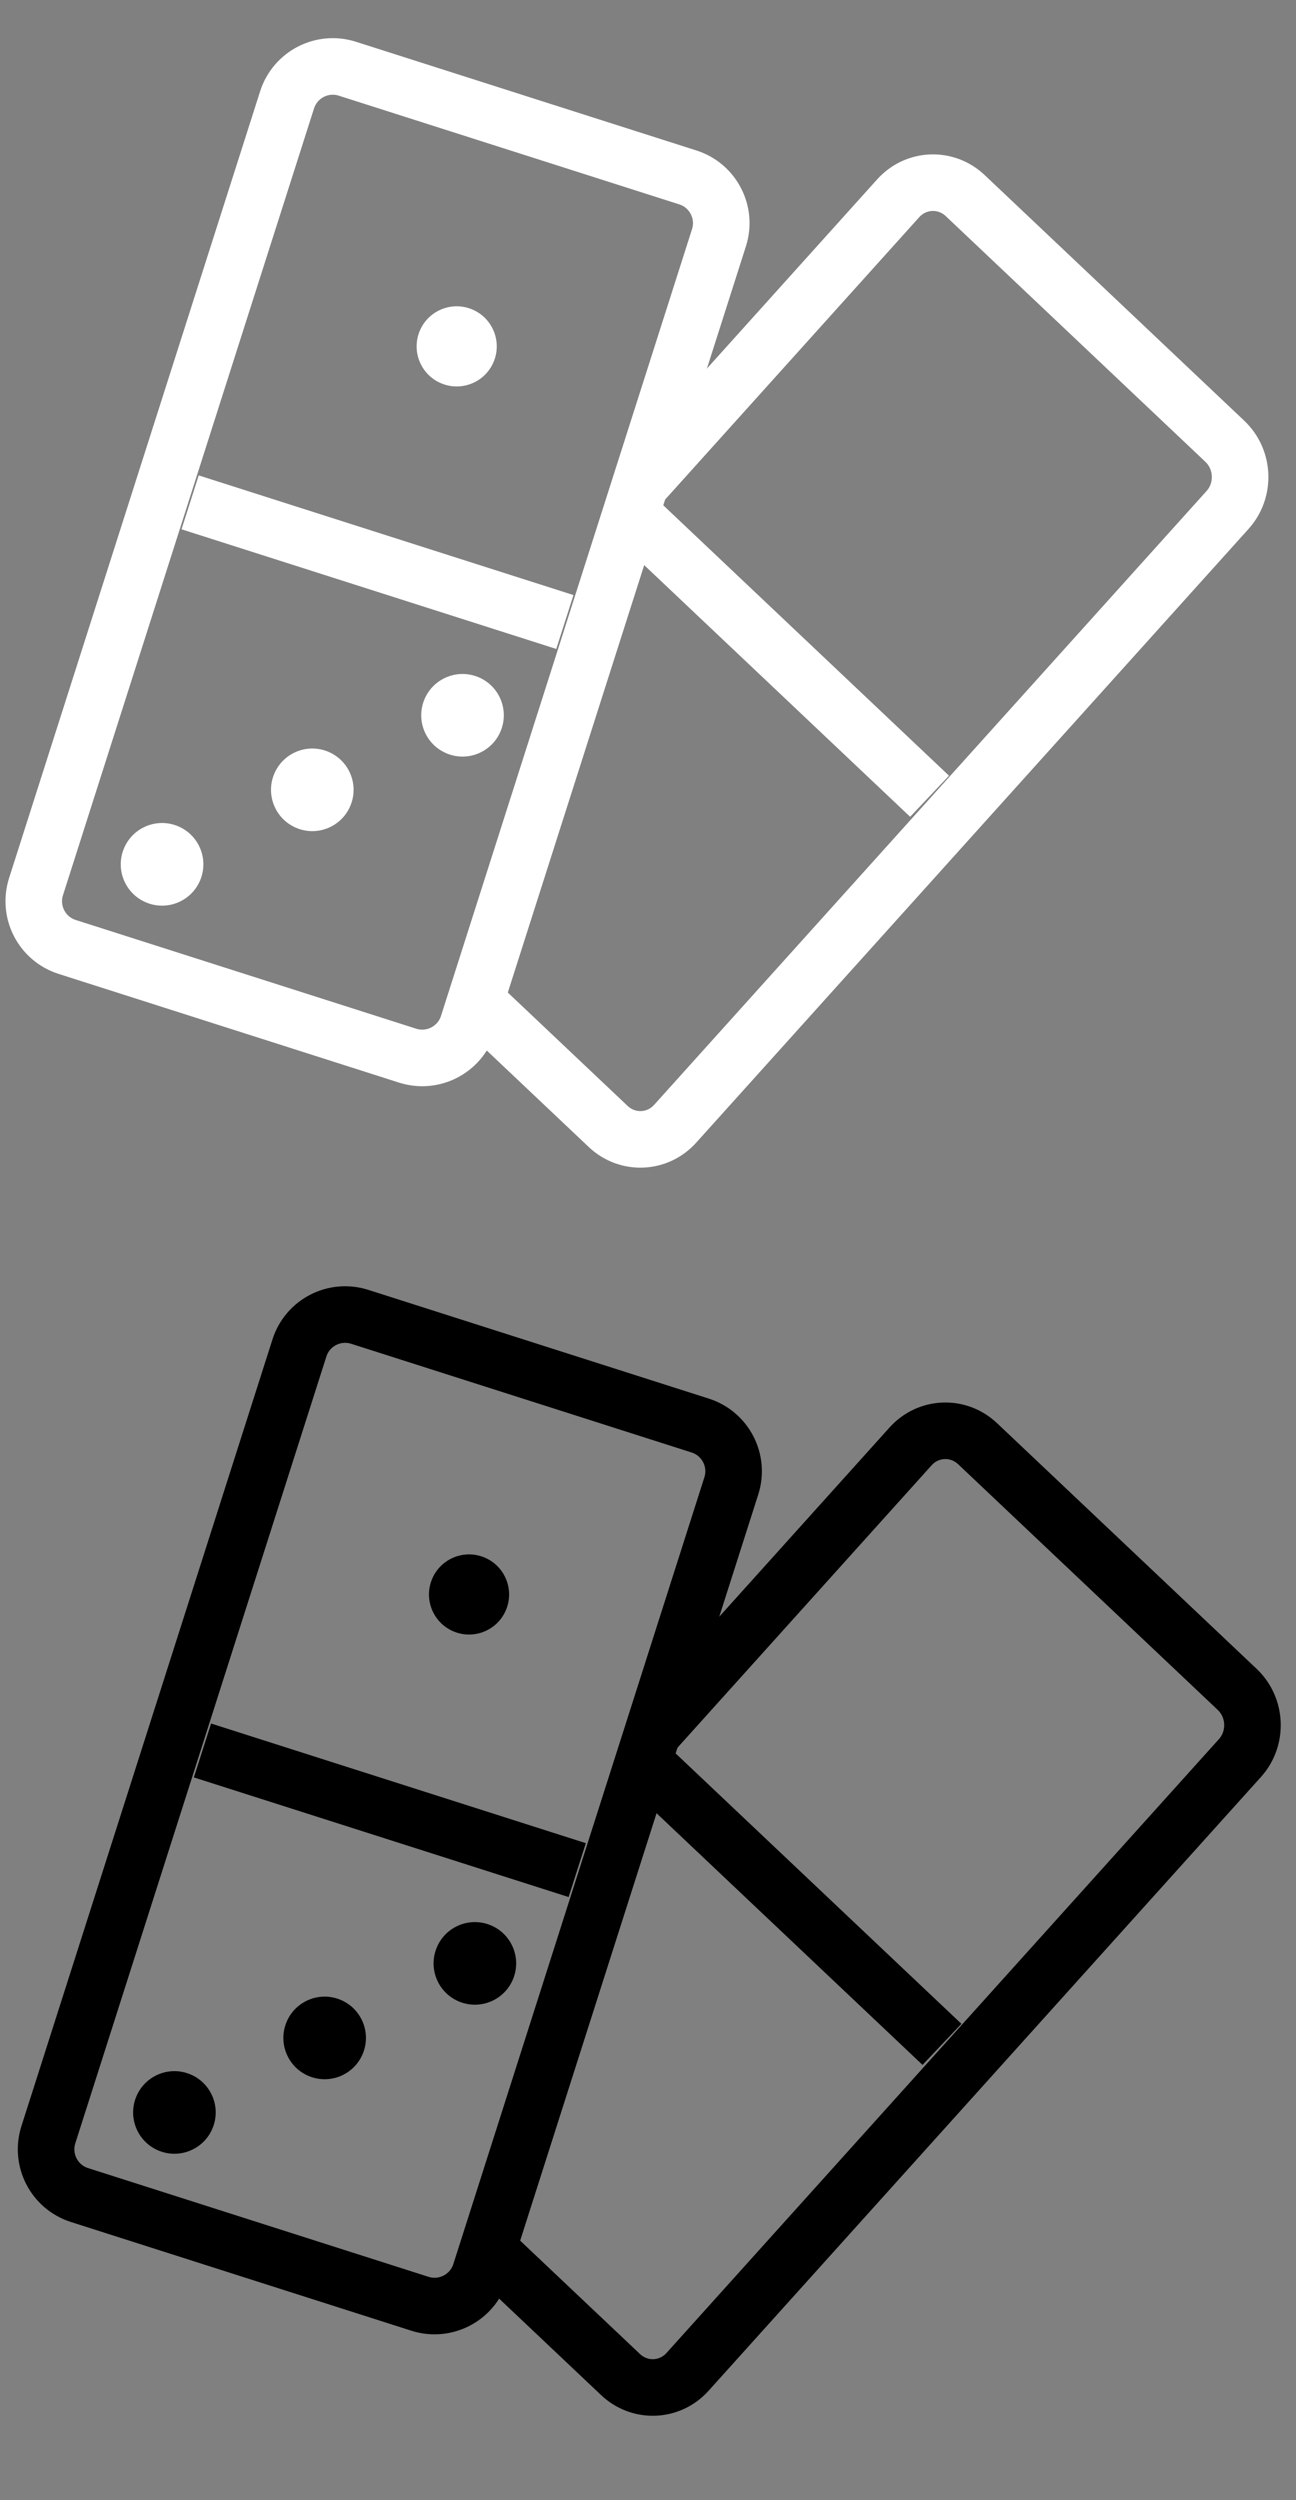 <?xml version="1.0" encoding="utf-8"?>
<!-- Generator: Adobe Illustrator 15.0.0, SVG Export Plug-In . SVG Version: 6.00 Build 0)  -->
<!DOCTYPE svg PUBLIC "-//W3C//DTD SVG 1.1//EN" "http://www.w3.org/Graphics/SVG/1.1/DTD/svg11.dtd">
<svg version="1.1" id="Capa_1" xmlns="http://www.w3.org/2000/svg" xmlns:xlink="http://www.w3.org/1999/xlink" x="0px" y="0px"
	 width="68.75px" height="132.584px" viewBox="0 0 68.75 132.584" enable-background="new 0 0 68.75 132.584" xml:space="preserve">
<rect x="0" y="0" width="68.75" height="132.584" fill="#808080" stroke="none"/>
<g>
	<title>Layer 1</title>
	<g id="svg_12">
		<path id="svg_13_1_" fill="none" stroke="#000000" stroke-width="3" stroke-linejoin="round" d="M34.607,91.919l13.697-15.216
			c0.942-1.045,2.531-1.108,3.554-0.143l13.772,13.03c1.021,0.966,1.087,2.596,0.146,3.641l-29.304,32.552
			c-0.941,1.046-2.531,1.109-3.553,0.143l-7.043-6.661"/>
		<path id="svg_14" fill="none" stroke="#000000" stroke-width="3" d="M34.808,94.073l15.161,14.342"/>
	</g>
	<g id="layer1" transform="rotate(20, 286, 534)">
		<path id="rect1872" fill="none" stroke="#000000" stroke-width="3" stroke-linejoin="round" d="M-123.575,189.116l18.945-0.759
			c1.404-0.057,2.589,1.036,2.645,2.441l1.756,43.763c0.056,1.403-1.037,2.587-2.441,2.645l-18.945,0.759
			c-1.405,0.057-2.588-1.036-2.646-2.441l-1.755-43.763C-126.073,190.356-124.979,189.173-123.575,189.116z"/>
		<path id="path15666" fill="none" stroke="#000000" stroke-width="3" d="M-123.548,213.579l20.851-0.837"/>
	</g>
	<g id="layer2" transform="rotate(21.089, 250, 579.637)">
		<circle id="circle58" cx="-138.179" cy="198.717" r="2.125"/>
		<circle id="circle60" cx="-142.878" cy="229.97" r="2.19"/>
		<circle id="circle62" cx="-136.864" cy="223.415" r="2.19"/>
		<circle id="circle64" cx="-130.851" cy="216.86" r="2.19"/>
	</g>
</g>
<g>
	<title>Layer 1</title>
	<g id="svg_12_1_">
		<path id="svg_13_2_" fill="none" stroke="#FFFFFF" stroke-width="3" stroke-linejoin="round" d="M33.95,25.731l13.698-15.217
			c0.942-1.044,2.531-1.109,3.554-0.142l13.772,13.029c1.022,0.967,1.087,2.597,0.146,3.642L35.815,59.595
			c-0.941,1.045-2.531,1.109-3.552,0.143l-7.038-6.658"/>
		<path id="svg_14_1_" fill="none" stroke="#FFFFFF" stroke-width="3" d="M34.152,27.884l15.16,14.342"/>
	</g>
	<g id="layer1_1_" transform="rotate(20, 286, 534)">
		<path id="rect1872_1_" fill="none" stroke="#FFFFFF" stroke-width="3" stroke-linejoin="round" d="M-146.828,127.144l18.944-0.76
			c1.405-0.057,2.59,1.037,2.645,2.44l1.756,43.764c0.056,1.403-1.036,2.588-2.44,2.645l-18.945,0.759
			c-1.404,0.057-2.588-1.035-2.645-2.441l-1.756-43.762C-149.325,128.384-148.232,127.2-146.828,127.144z"/>
		<path id="path15666_1_" fill="none" stroke="#FFFFFF" stroke-width="3" d="M-146.802,151.606l20.851-0.836"/>
	</g>
	<g id="layer2_1_" transform="rotate(21.089, 250, 579.637)">
		<circle id="circle58_1_" fill="#FFFFFF" cx="-162.606" cy="137.198" r="2.125"/>
		<circle id="circle60_1_" fill="#FFFFFF" cx="-167.305" cy="168.45" r="2.191"/>
		<circle id="circle62_1_" fill="#FFFFFF" cx="-161.291" cy="161.896" r="2.19"/>
		<circle id="circle64_1_" fill="#FFFFFF" cx="-155.278" cy="155.34" r="2.19"/>
	</g>
</g>
</svg>
